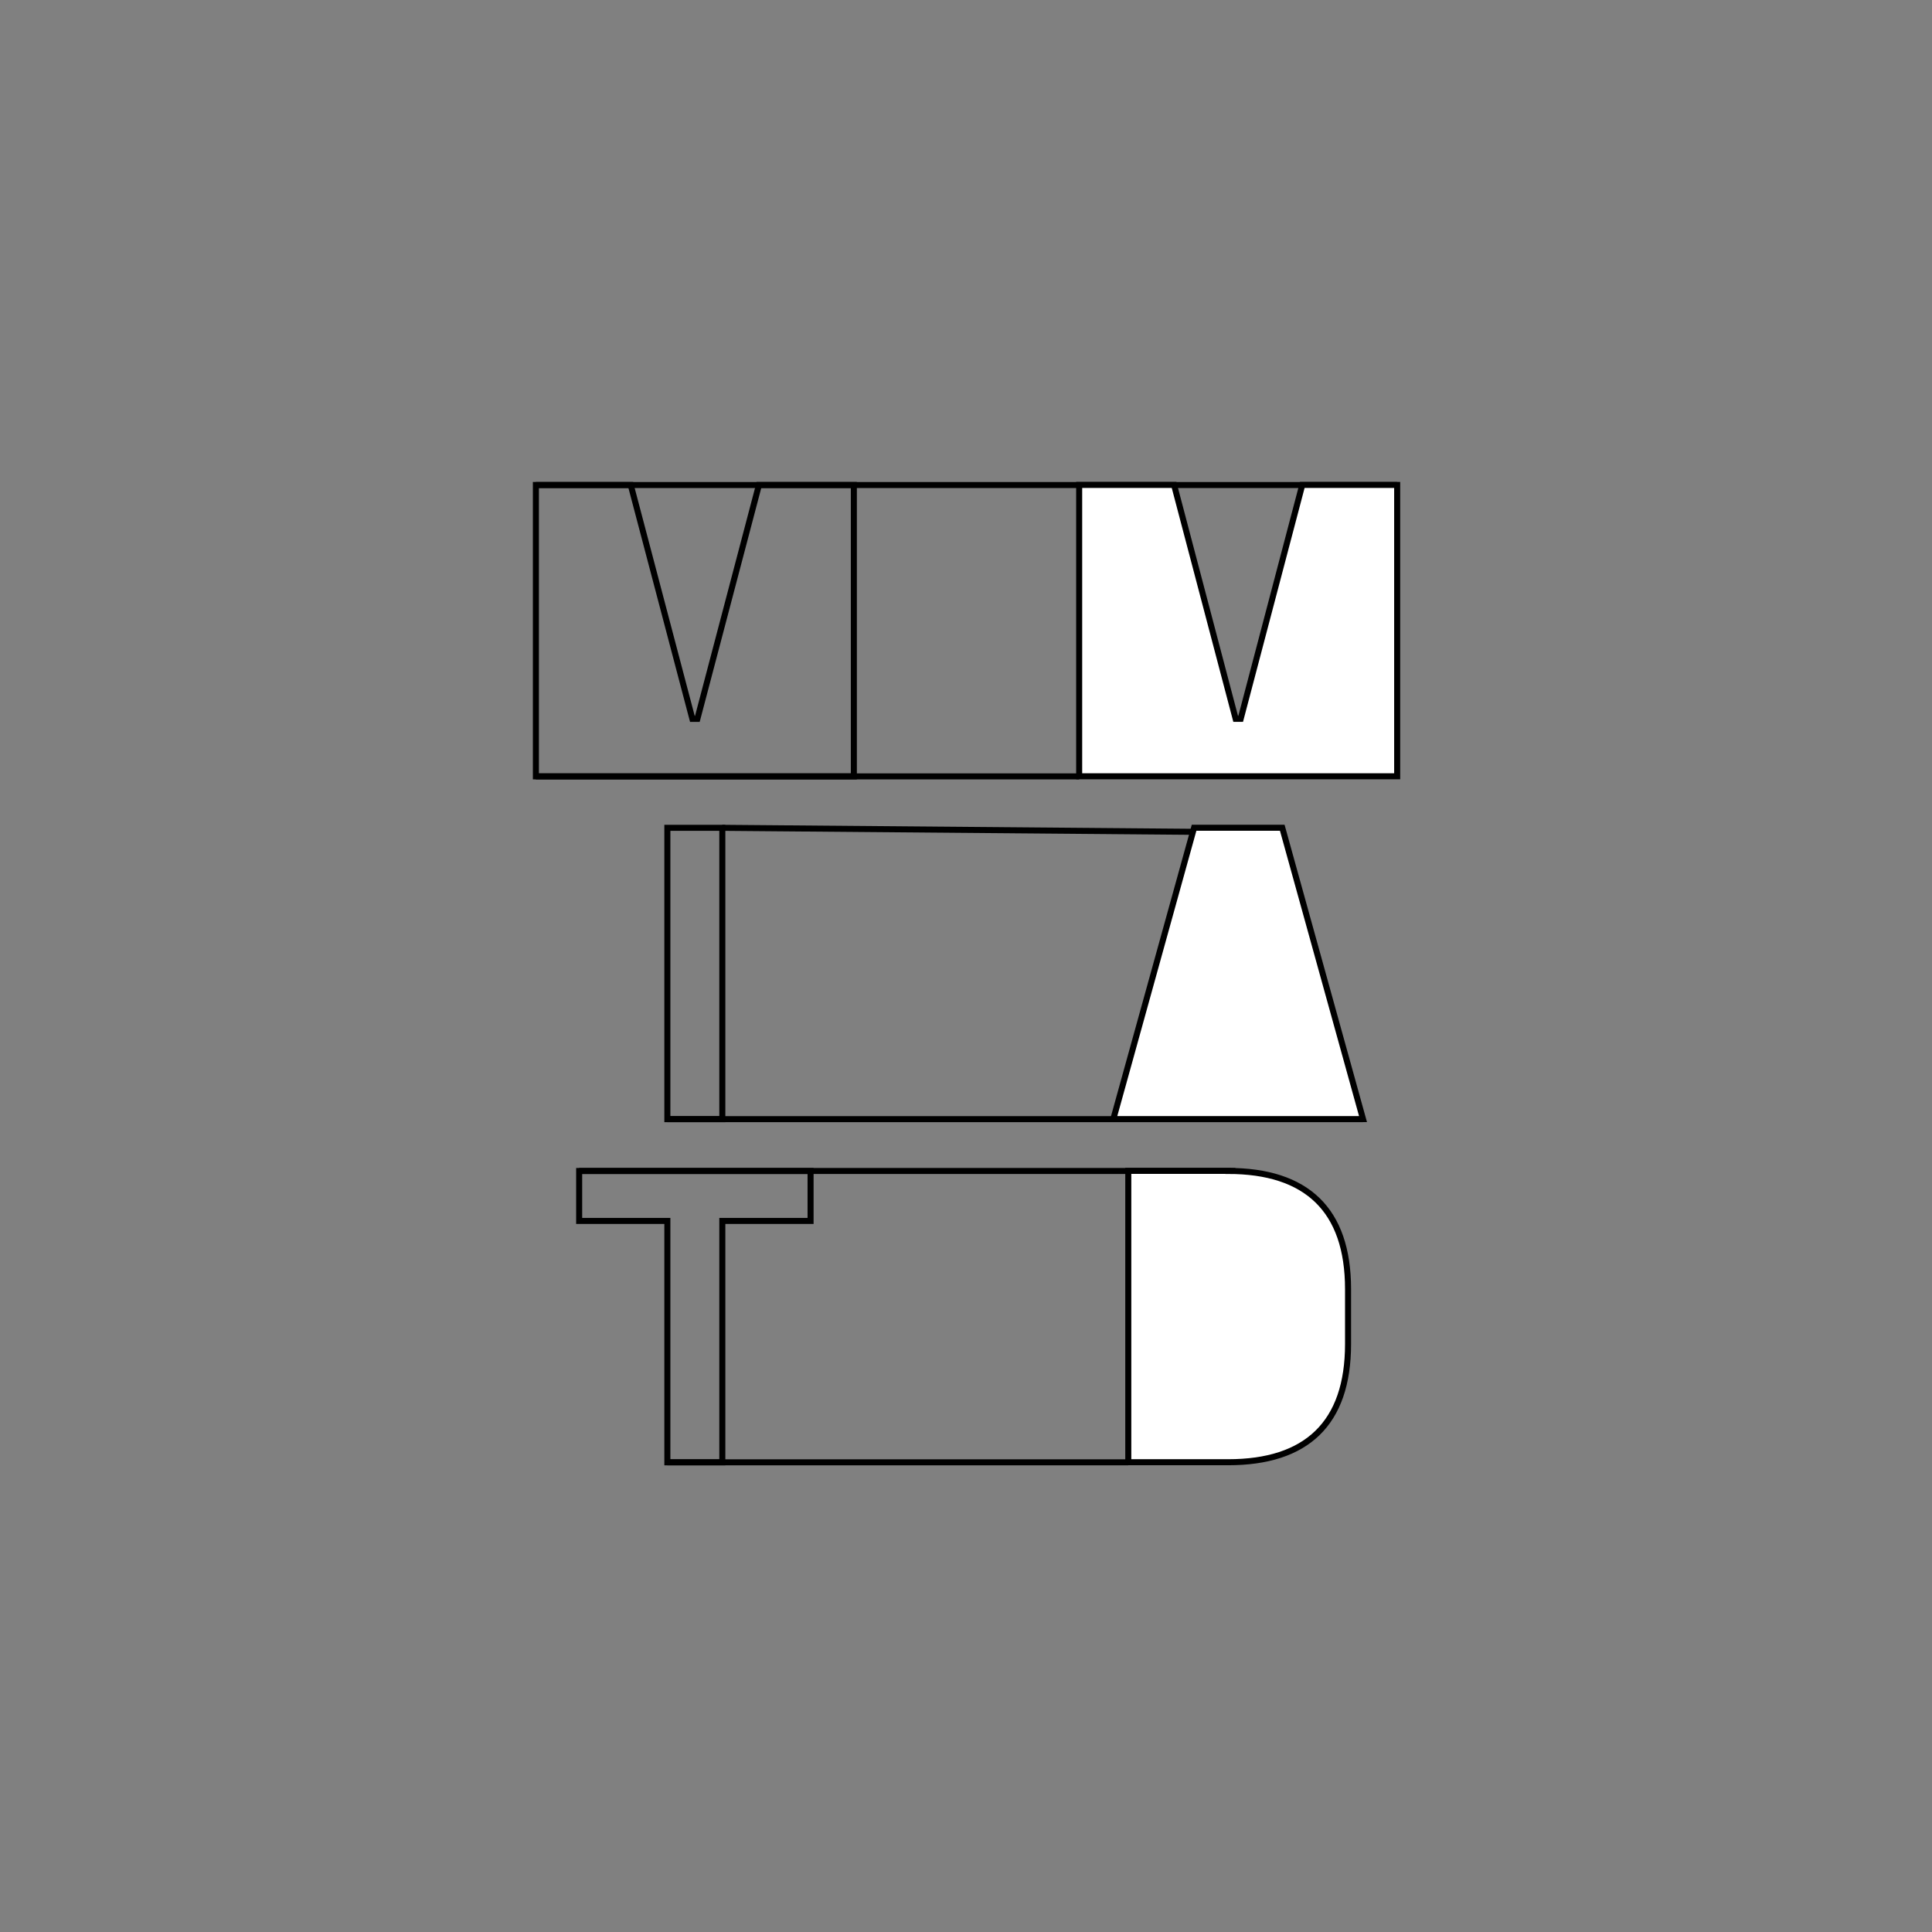 <?xml version="1.0" encoding="UTF-8"?><svg id="Layer_1" xmlns="http://www.w3.org/2000/svg" viewBox="0 0 400 400"><rect x="0" y="0" width="400" height="400" fill="#808080" stroke="none"/><defs><style>.cls-1{fill:none;}.cls-1,.cls-2{stroke:#000;stroke-miterlimit:10;stroke-width:1.25px;}.cls-2{fill:#fff;}</style></defs><g><polygon class="cls-1" points="167.82 242.44 167.82 252.78 149.55 252.78 149.55 302.76 138.17 302.76 138.17 252.78 119.91 252.78 119.91 242.44 167.82 242.44"/><rect class="cls-1" x="138.17" y="171.39" width="11.38" height="60.32"/><polygon class="cls-1" points="130.59 100.41 143.35 148.84 144.38 148.84 157.13 100.41 176.78 100.41 176.78 160.74 165.75 160.74 152.22 160.74 135.5 160.74 121.97 160.74 110.95 160.74 110.95 100.41 130.59 100.41"/></g><path class="cls-1" d="M138.17,302.76h95.43m-65.78-60.32h87.93m-135.84,0h113.69m-95.43-10.73h92.32m-80.95,0h132.65m-132.65-60.32l115.93,.99m-154.54-11.64h112.49m-112.49-60.32h112.49m-46.65,0h112.49"/><g><path class="cls-2" d="M254.28,242.43c16.2,0,24.82,8.01,24.82,24.47v11.37c0,16.46-8.62,24.47-24.82,24.47h-20.68v-60.32h20.68Z"/><polygon class="cls-2" points="265.48 171.38 282.2 231.7 270.48 231.7 242.22 231.7 230.5 231.7 247.22 171.38 265.48 171.38"/><polygon class="cls-2" points="243.08 100.4 255.83 148.83 256.87 148.83 269.62 100.4 289.27 100.4 289.27 160.72 278.24 160.72 264.71 160.72 247.99 160.72 234.46 160.72 223.43 160.72 223.43 100.4 243.08 100.4"/></g></svg>